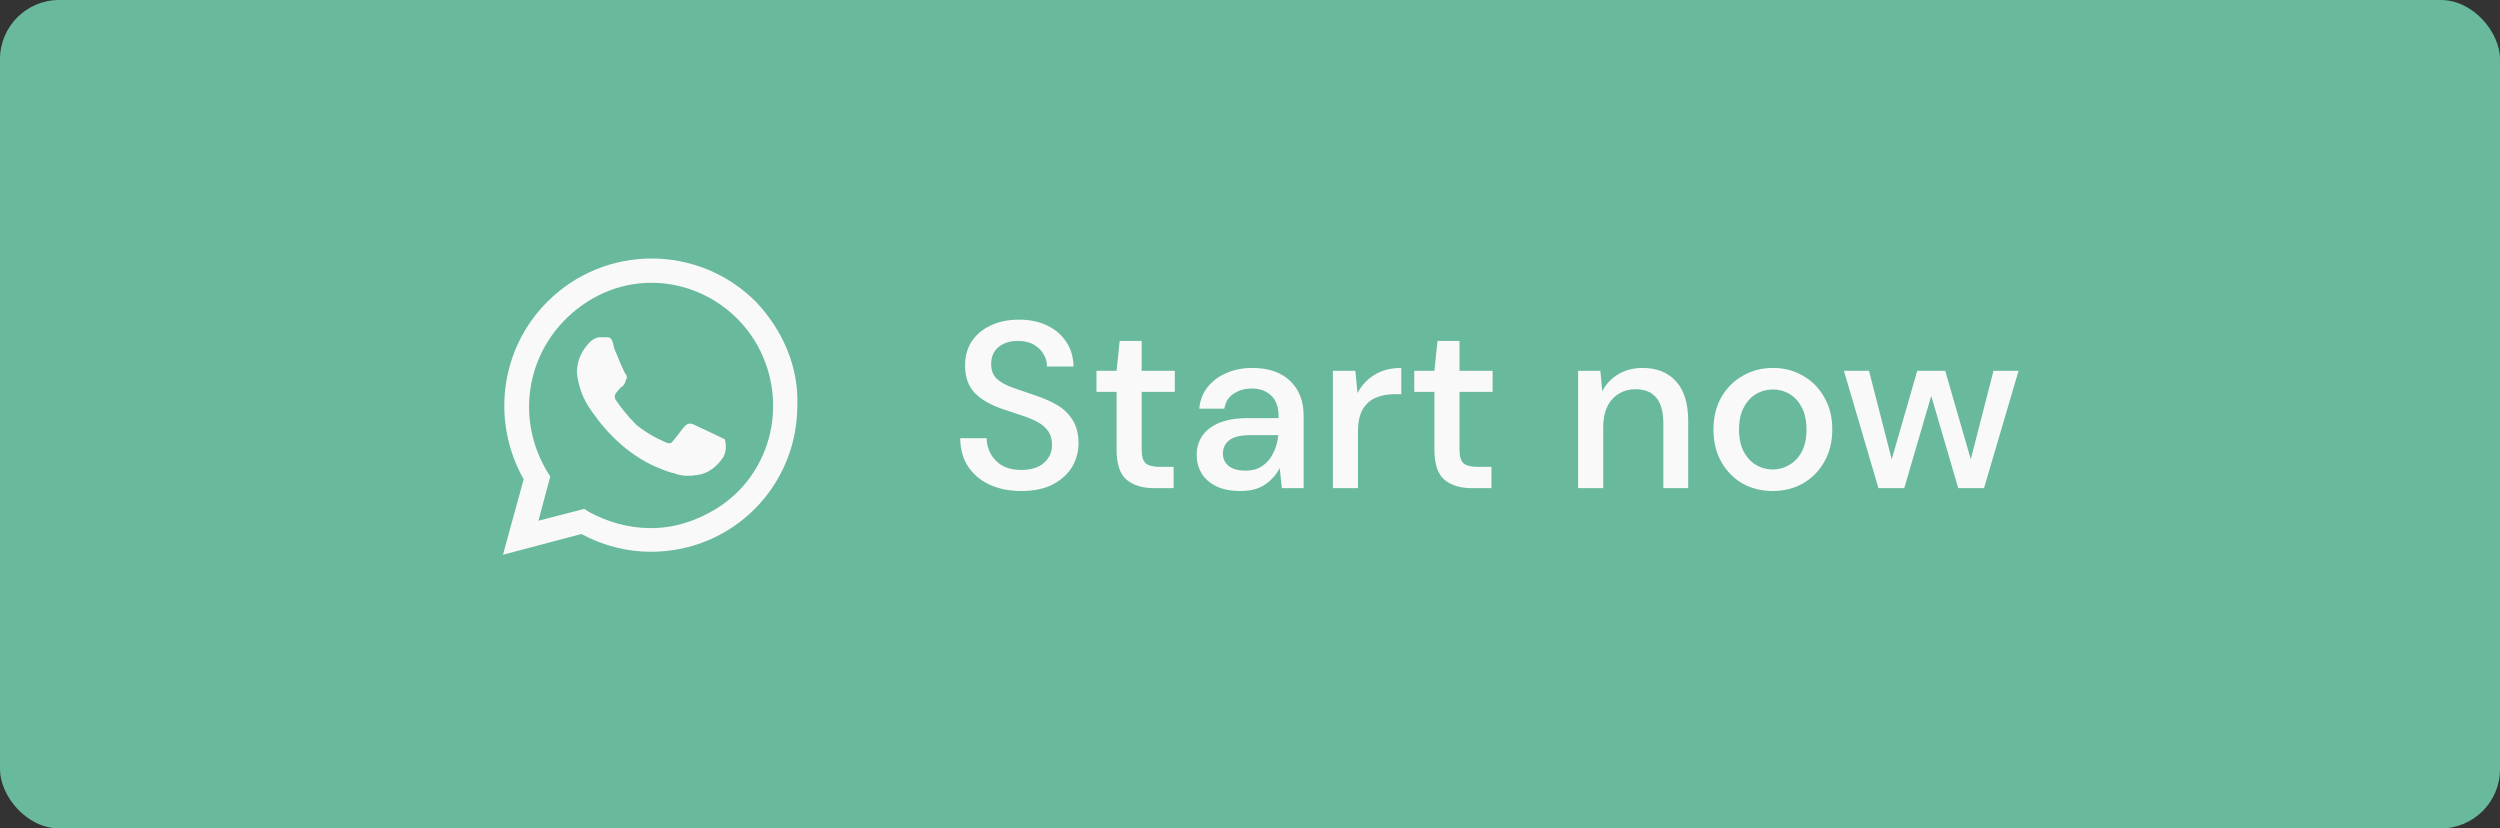<svg width="169" height="56" viewBox="0 0 169 56" fill="none" xmlns="http://www.w3.org/2000/svg">
<rect x="0" y="0" width="169" height="56" fill="#333333" stroke="none"/>
<rect width="169" height="56" rx="4" fill="#69B99D"/>
<path d="M48.6 29.5C48.4 29.4 47.1 28.8 46.9 28.7C46.7 28.6 46.5 28.6 46.3 28.8C46.1 29 45.7 29.6 45.5 29.8C45.4 30 45.2 30 45 29.9C44.3 29.6 43.6 29.2 43 28.7C42.5 28.2 42 27.6 41.6 27C41.5 26.8 41.6 26.6 41.7 26.5C41.8 26.4 41.9 26.2 42.1 26.1C42.2 26 42.3 25.8 42.3 25.7C42.4 25.6 42.4 25.4 42.3 25.3C42.2 25.2 41.7 24 41.5 23.5C41.4 22.8 41.2 22.8 41 22.8C40.9 22.8 40.7 22.8 40.5 22.8C40.3 22.8 40 23 39.9 23.1C39.3 23.7 39 24.4 39 25.2C39.1 26.1 39.4 27 40 27.8C41.1 29.4 42.5 30.7 44.2 31.5C44.7 31.7 45.1 31.9 45.6 32C46.1 32.2 46.6 32.2 47.2 32.1C47.9 32 48.5 31.5 48.9 30.9C49.1 30.5 49.1 30.1 49 29.7C49 29.7 48.8 29.6 48.6 29.5ZM51.1 20.4C47.2 16.5 40.9 16.5 37 20.4C33.8 23.6 33.2 28.5 35.4 32.4L34 37.5L39.3 36.1C40.8 36.9 42.4 37.3 44 37.3C49.5 37.3 53.9 32.9 53.9 27.4C54 24.8 52.9 22.3 51.1 20.4ZM48.4 34.4C47.1 35.2 45.6 35.7 44 35.7C42.5 35.7 41.1 35.3 39.8 34.6L39.5 34.4L36.4 35.2L37.2 32.2L37 31.9C34.6 27.9 35.8 22.9 39.7 20.4C43.6 17.9 48.6 19.2 51 23C53.4 26.9 52.3 32 48.4 34.4Z" fill="#F9F9F9"/>
<path d="M69.051 33.192C68.229 33.192 67.509 33.048 66.891 32.76C66.272 32.472 65.787 32.061 65.435 31.528C65.093 30.995 64.917 30.36 64.907 29.624H66.699C66.709 30.221 66.917 30.728 67.323 31.144C67.728 31.56 68.299 31.768 69.035 31.768C69.685 31.768 70.192 31.613 70.555 31.304C70.928 30.984 71.115 30.579 71.115 30.088C71.115 29.693 71.024 29.373 70.843 29.128C70.672 28.883 70.432 28.68 70.123 28.52C69.824 28.36 69.477 28.216 69.083 28.088C68.688 27.96 68.272 27.821 67.835 27.672C66.971 27.384 66.32 27.011 65.883 26.552C65.456 26.093 65.243 25.491 65.243 24.744C65.232 24.115 65.376 23.565 65.675 23.096C65.984 22.627 66.411 22.264 66.955 22.008C67.509 21.741 68.155 21.608 68.891 21.608C69.616 21.608 70.251 21.741 70.795 22.008C71.349 22.275 71.781 22.648 72.091 23.128C72.4 23.597 72.56 24.147 72.571 24.776H70.779C70.779 24.488 70.704 24.216 70.555 23.96C70.405 23.693 70.187 23.475 69.899 23.304C69.611 23.133 69.259 23.048 68.843 23.048C68.309 23.037 67.867 23.171 67.515 23.448C67.173 23.725 67.003 24.109 67.003 24.6C67.003 25.037 67.131 25.373 67.387 25.608C67.643 25.843 67.995 26.04 68.443 26.2C68.891 26.349 69.403 26.525 69.979 26.728C70.533 26.909 71.029 27.128 71.467 27.384C71.904 27.64 72.251 27.976 72.507 28.392C72.773 28.808 72.907 29.336 72.907 29.976C72.907 30.541 72.763 31.069 72.475 31.56C72.187 32.04 71.755 32.435 71.179 32.744C70.603 33.043 69.893 33.192 69.051 33.192ZM78.025 33C77.246 33 76.628 32.813 76.169 32.44C75.71 32.056 75.481 31.379 75.481 30.408V26.488H74.121V25.064H75.481L75.689 23.048H77.177V25.064H79.417V26.488H77.177V30.408C77.177 30.845 77.268 31.149 77.449 31.32C77.641 31.48 77.966 31.56 78.425 31.56H79.337V33H78.025ZM83.854 33.192C83.182 33.192 82.627 33.08 82.19 32.856C81.752 32.632 81.427 32.339 81.214 31.976C81 31.603 80.894 31.197 80.894 30.76C80.894 29.992 81.192 29.384 81.79 28.936C82.387 28.488 83.24 28.264 84.35 28.264H86.43V28.12C86.43 27.501 86.259 27.037 85.918 26.728C85.587 26.419 85.155 26.264 84.622 26.264C84.152 26.264 83.742 26.381 83.39 26.616C83.048 26.84 82.84 27.176 82.766 27.624H81.07C81.123 27.048 81.315 26.557 81.646 26.152C81.987 25.736 82.414 25.421 82.926 25.208C83.448 24.984 84.019 24.872 84.638 24.872C85.747 24.872 86.606 25.165 87.214 25.752C87.822 26.328 88.126 27.117 88.126 28.12V33H86.654L86.51 31.64C86.286 32.077 85.96 32.445 85.534 32.744C85.107 33.043 84.547 33.192 83.854 33.192ZM84.19 31.816C84.648 31.816 85.032 31.709 85.342 31.496C85.662 31.272 85.907 30.979 86.078 30.616C86.259 30.253 86.371 29.853 86.414 29.416H84.526C83.854 29.416 83.374 29.533 83.086 29.768C82.808 30.003 82.67 30.296 82.67 30.648C82.67 31.011 82.803 31.299 83.07 31.512C83.347 31.715 83.72 31.816 84.19 31.816ZM90.103 33V25.064H91.623L91.767 26.568C92.045 26.045 92.429 25.635 92.919 25.336C93.421 25.027 94.023 24.872 94.727 24.872V26.648H94.263C93.794 26.648 93.373 26.728 92.999 26.888C92.637 27.037 92.343 27.299 92.119 27.672C91.906 28.035 91.799 28.541 91.799 29.192V33H90.103ZM99.509 33C98.731 33 98.112 32.813 97.653 32.44C97.195 32.056 96.965 31.379 96.965 30.408V26.488H95.605V25.064H96.965L97.173 23.048H98.661V25.064H100.901V26.488H98.661V30.408C98.661 30.845 98.752 31.149 98.933 31.32C99.125 31.48 99.451 31.56 99.909 31.56H100.821V33H99.509ZM106.681 33V25.064H108.185L108.313 26.456C108.559 25.965 108.916 25.581 109.385 25.304C109.865 25.016 110.415 24.872 111.033 24.872C111.993 24.872 112.745 25.171 113.289 25.768C113.844 26.365 114.121 27.256 114.121 28.44V33H112.441V28.616C112.441 27.08 111.812 26.312 110.553 26.312C109.924 26.312 109.401 26.536 108.985 26.984C108.58 27.432 108.377 28.072 108.377 28.904V33H106.681ZM119.831 33.192C119.074 33.192 118.391 33.021 117.783 32.68C117.186 32.328 116.711 31.843 116.359 31.224C116.007 30.595 115.831 29.864 115.831 29.032C115.831 28.2 116.007 27.475 116.359 26.856C116.722 26.227 117.207 25.741 117.815 25.4C118.423 25.048 119.1 24.872 119.847 24.872C120.604 24.872 121.282 25.048 121.879 25.4C122.487 25.741 122.967 26.227 123.319 26.856C123.682 27.475 123.863 28.2 123.863 29.032C123.863 29.864 123.682 30.595 123.319 31.224C122.967 31.843 122.487 32.328 121.879 32.68C121.271 33.021 120.588 33.192 119.831 33.192ZM119.831 31.736C120.236 31.736 120.61 31.635 120.951 31.432C121.303 31.229 121.586 30.931 121.799 30.536C122.012 30.131 122.119 29.629 122.119 29.032C122.119 28.435 122.012 27.939 121.799 27.544C121.596 27.139 121.319 26.835 120.967 26.632C120.626 26.429 120.252 26.328 119.847 26.328C119.442 26.328 119.063 26.429 118.711 26.632C118.37 26.835 118.092 27.139 117.879 27.544C117.666 27.939 117.559 28.435 117.559 29.032C117.559 29.629 117.666 30.131 117.879 30.536C118.092 30.931 118.37 31.229 118.711 31.432C119.052 31.635 119.426 31.736 119.831 31.736ZM126.984 33L124.648 25.064H126.344L127.88 31.048L129.608 25.064H131.496L133.224 31.048L134.76 25.064H136.456L134.12 33H132.376L130.552 26.76L128.728 33H126.984Z" fill="#F9F9F9"/>
</svg>

